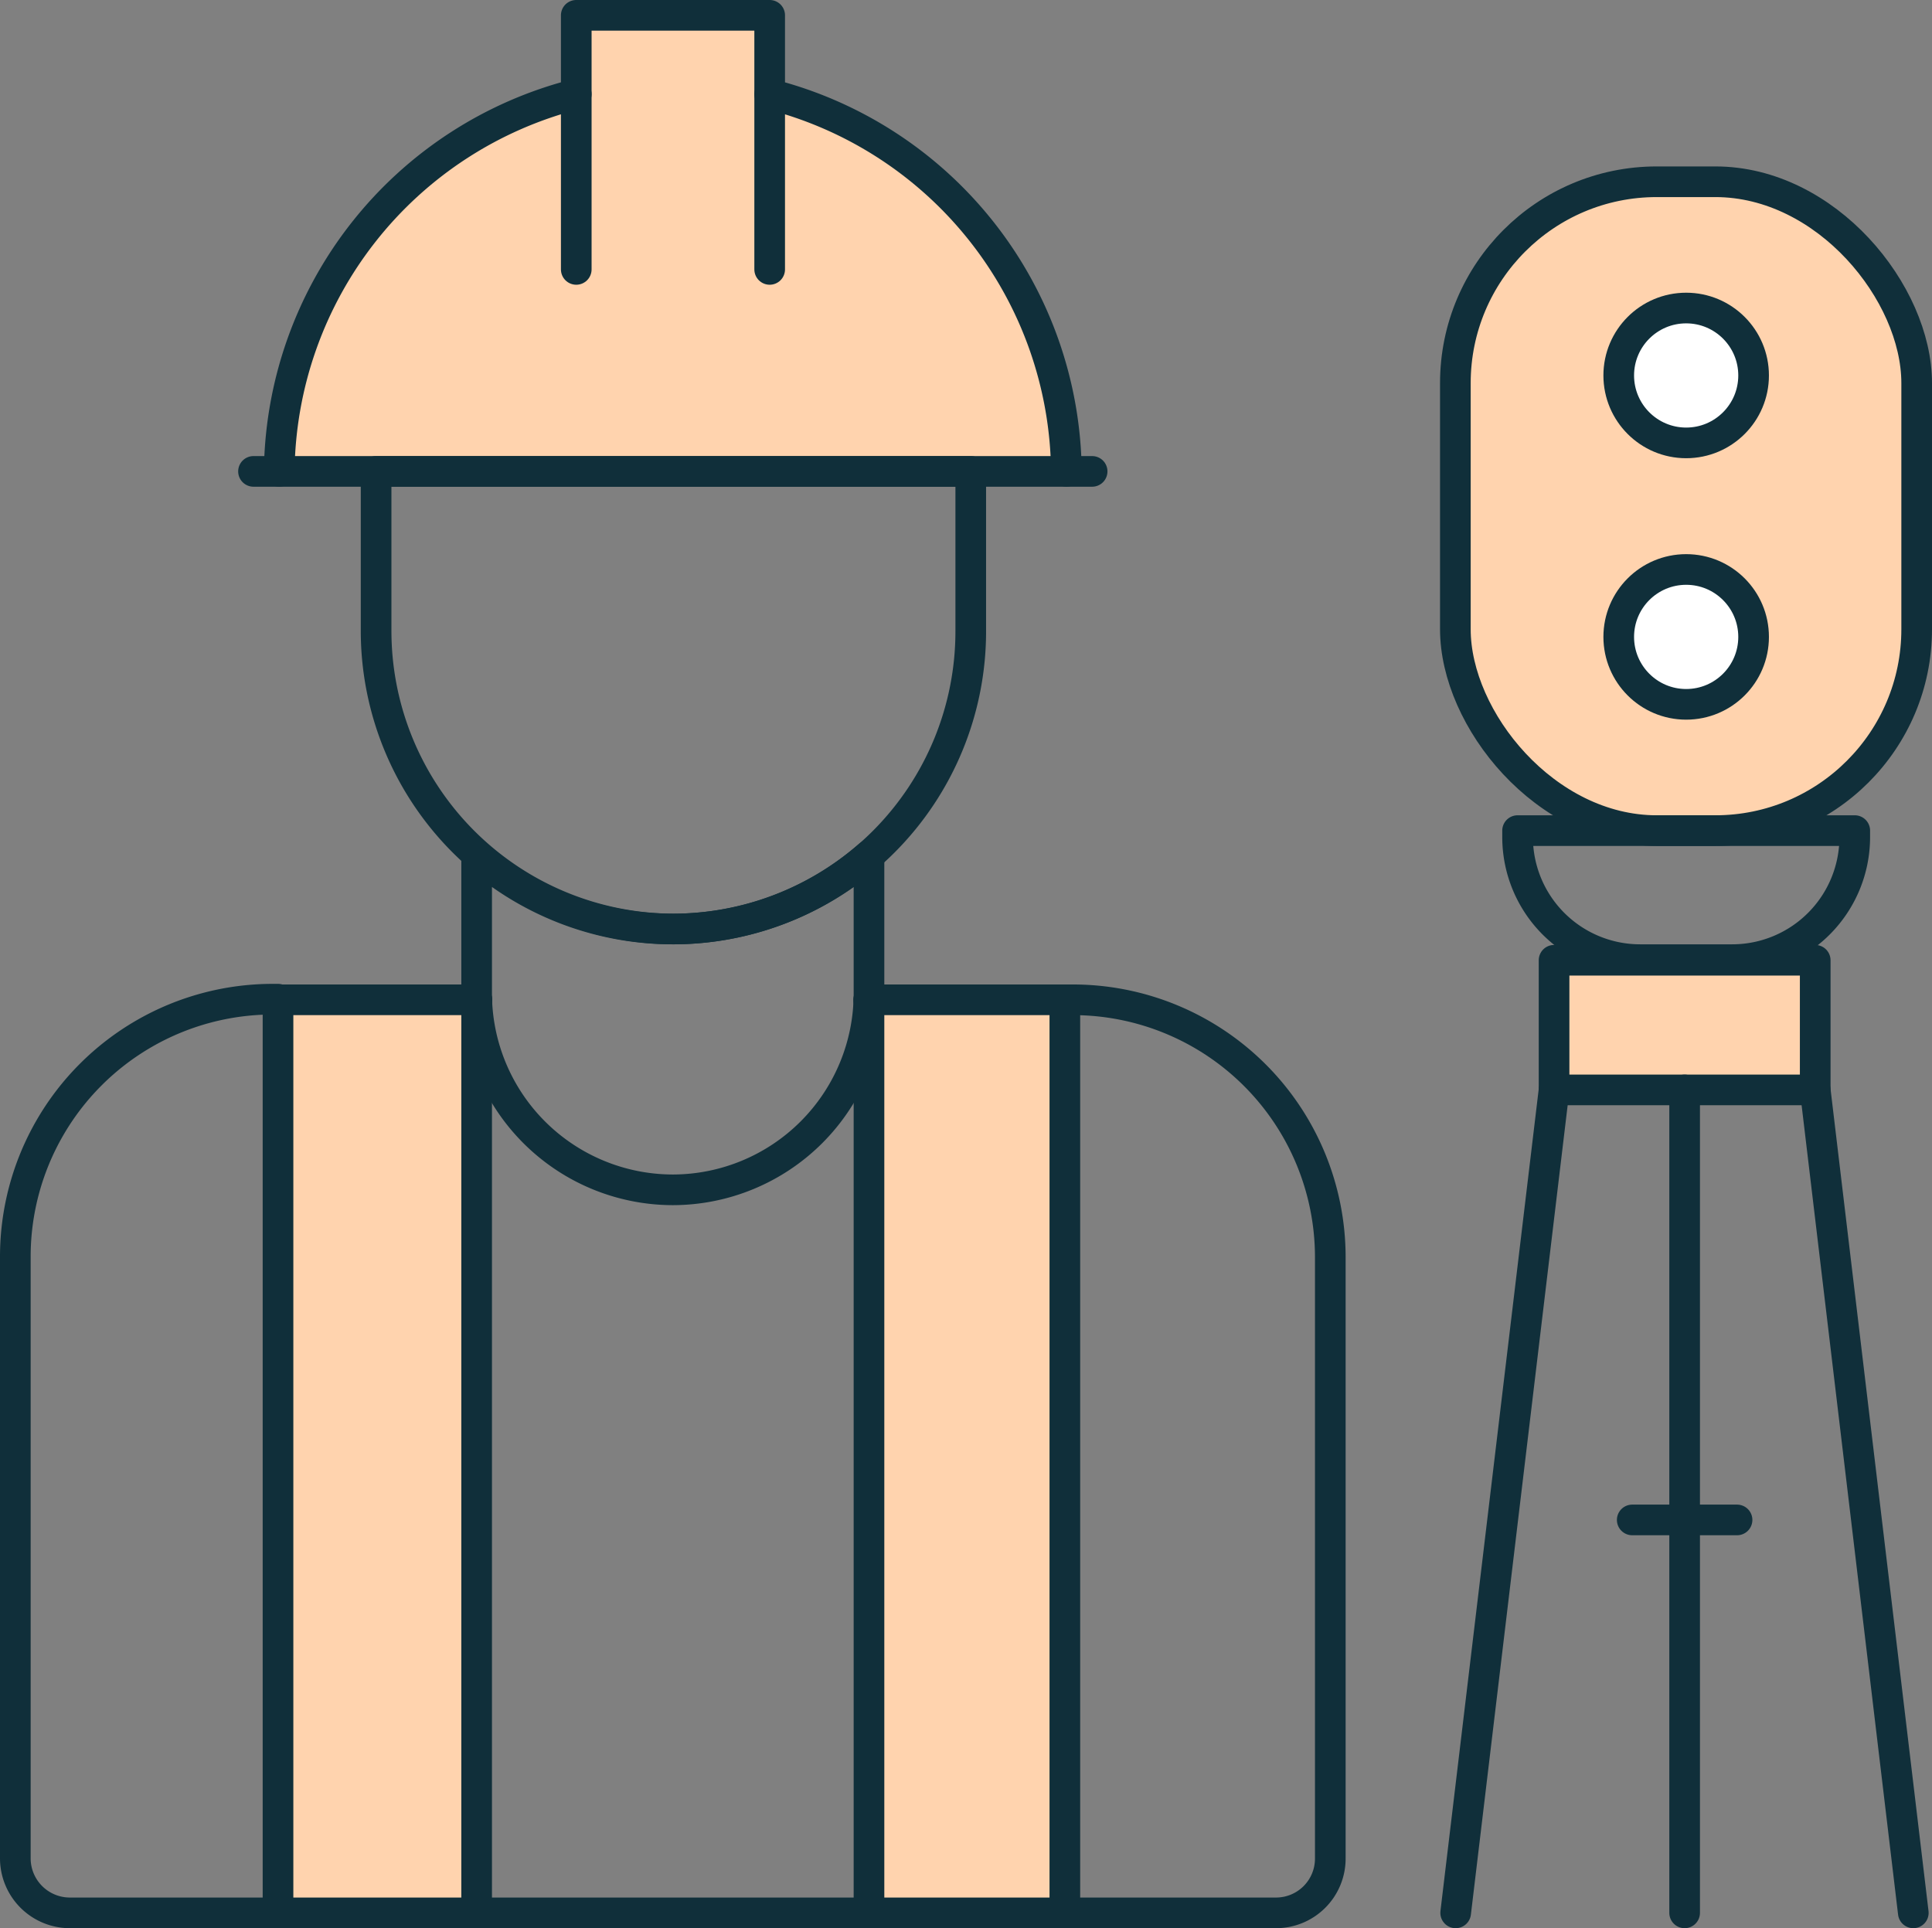 <svg xmlns="http://www.w3.org/2000/svg" viewBox="0 0 63.03 62.91"><rect x="0" y="0" width="63.03" height="62.91" fill="#808080" stroke="none"/><defs><style>.cls-1{fill:#ffd3ae;}.cls-2{fill:none;stroke:#102f3a;stroke-linecap:round;stroke-linejoin:round;}.cls-3{fill:#fff;}</style></defs><g id="Layer_2" data-name="Layer 2"><g id="Layer_1-2" data-name="Layer 1"><path class="cls-1" d="M34.79,15.38H9.11A12.84,12.84,0,0,1,18.8,3.07V.5h6.31V3.07A12.84,12.84,0,0,1,34.79,15.38Z"/><path class="cls-2" d="M34.79,15.38H9.11A12.84,12.84,0,0,1,18.8,3.07V.5h6.31V3.07A12.84,12.84,0,0,1,34.79,15.38Z"/><line class="cls-2" x1="25.11" y1="8.79" x2="25.11" y2="3.07"/><line class="cls-2" x1="18.8" y1="8.79" x2="18.8" y2="3.07"/><line class="cls-2" x1="35.63" y1="15.38" x2="34.79" y2="15.38"/><line class="cls-2" x1="9.11" y1="15.38" x2="8.27" y2="15.38"/><path class="cls-2" d="M31.67,15.38v5.2A9.71,9.71,0,0,1,22,30.31h0a9.73,9.73,0,0,1-9.73-9.73v-5.2Z"/><path class="cls-2" d="M28.35,27.91v4.51a6.41,6.41,0,0,1-6.4,6.4h0a6.41,6.41,0,0,1-6.4-6.4V27.91a9.72,9.72,0,0,0,6.4,2.4h0A9.74,9.74,0,0,0,28.35,27.91Z"/><line class="cls-2" x1="15.56" y1="32.62" x2="15.55" y2="32.62"/><path class="cls-2" d="M9.07,62.41H2.28A1.78,1.78,0,0,1,.5,60.63V41a8.4,8.4,0,0,1,8.4-8.4h.17"/><rect class="cls-1" x="28.35" y="32.62" width="6.39" height="29.79"/><rect class="cls-1" x="9.07" y="32.62" width="6.48" height="29.79"/><rect class="cls-2" x="28.35" y="32.62" width="6.39" height="29.79"/><line class="cls-2" x1="28.35" y1="62.41" x2="15.55" y2="62.41"/><path class="cls-2" d="M34.74,32.62H35A8.4,8.4,0,0,1,43.4,41V60.63a1.77,1.77,0,0,1-1.78,1.78H34.74"/><line class="cls-2" x1="28.35" y1="32.62" x2="28.34" y2="32.62"/><rect class="cls-2" x="9.07" y="32.62" width="6.48" height="29.79"/><rect class="cls-1" x="47.48" y="5.93" width="15.05" height="21.17" rx="6.57"/><rect class="cls-2" x="47.48" y="5.93" width="15.05" height="21.17" rx="6.57"/><path class="cls-2" d="M49.51,27.1h11a0,0,0,0,1,0,0v.21a4,4,0,0,1-4,4h-3a4,4,0,0,1-4-4V27.1A0,0,0,0,1,49.51,27.1Z"/><rect class="cls-1" x="50.7" y="31.33" width="8.52" height="4.23"/><rect class="cls-2" x="50.7" y="31.33" width="8.52" height="4.23"/><line class="cls-2" x1="50.7" y1="35.56" x2="47.49" y2="62.41"/><line class="cls-2" x1="59.22" y1="35.56" x2="62.42" y2="62.41"/><line class="cls-2" x1="54.96" y1="35.56" x2="54.96" y2="62.41"/><line class="cls-2" x1="53.25" y1="49.59" x2="56.67" y2="49.59"/><circle class="cls-3" cx="55.01" cy="12.25" r="2.2"/><circle class="cls-3" cx="55.01" cy="20.78" r="2.2"/><circle class="cls-2" cx="55.01" cy="12.25" r="2.2"/><circle class="cls-2" cx="55.01" cy="20.78" r="2.2"/></g></g></svg>